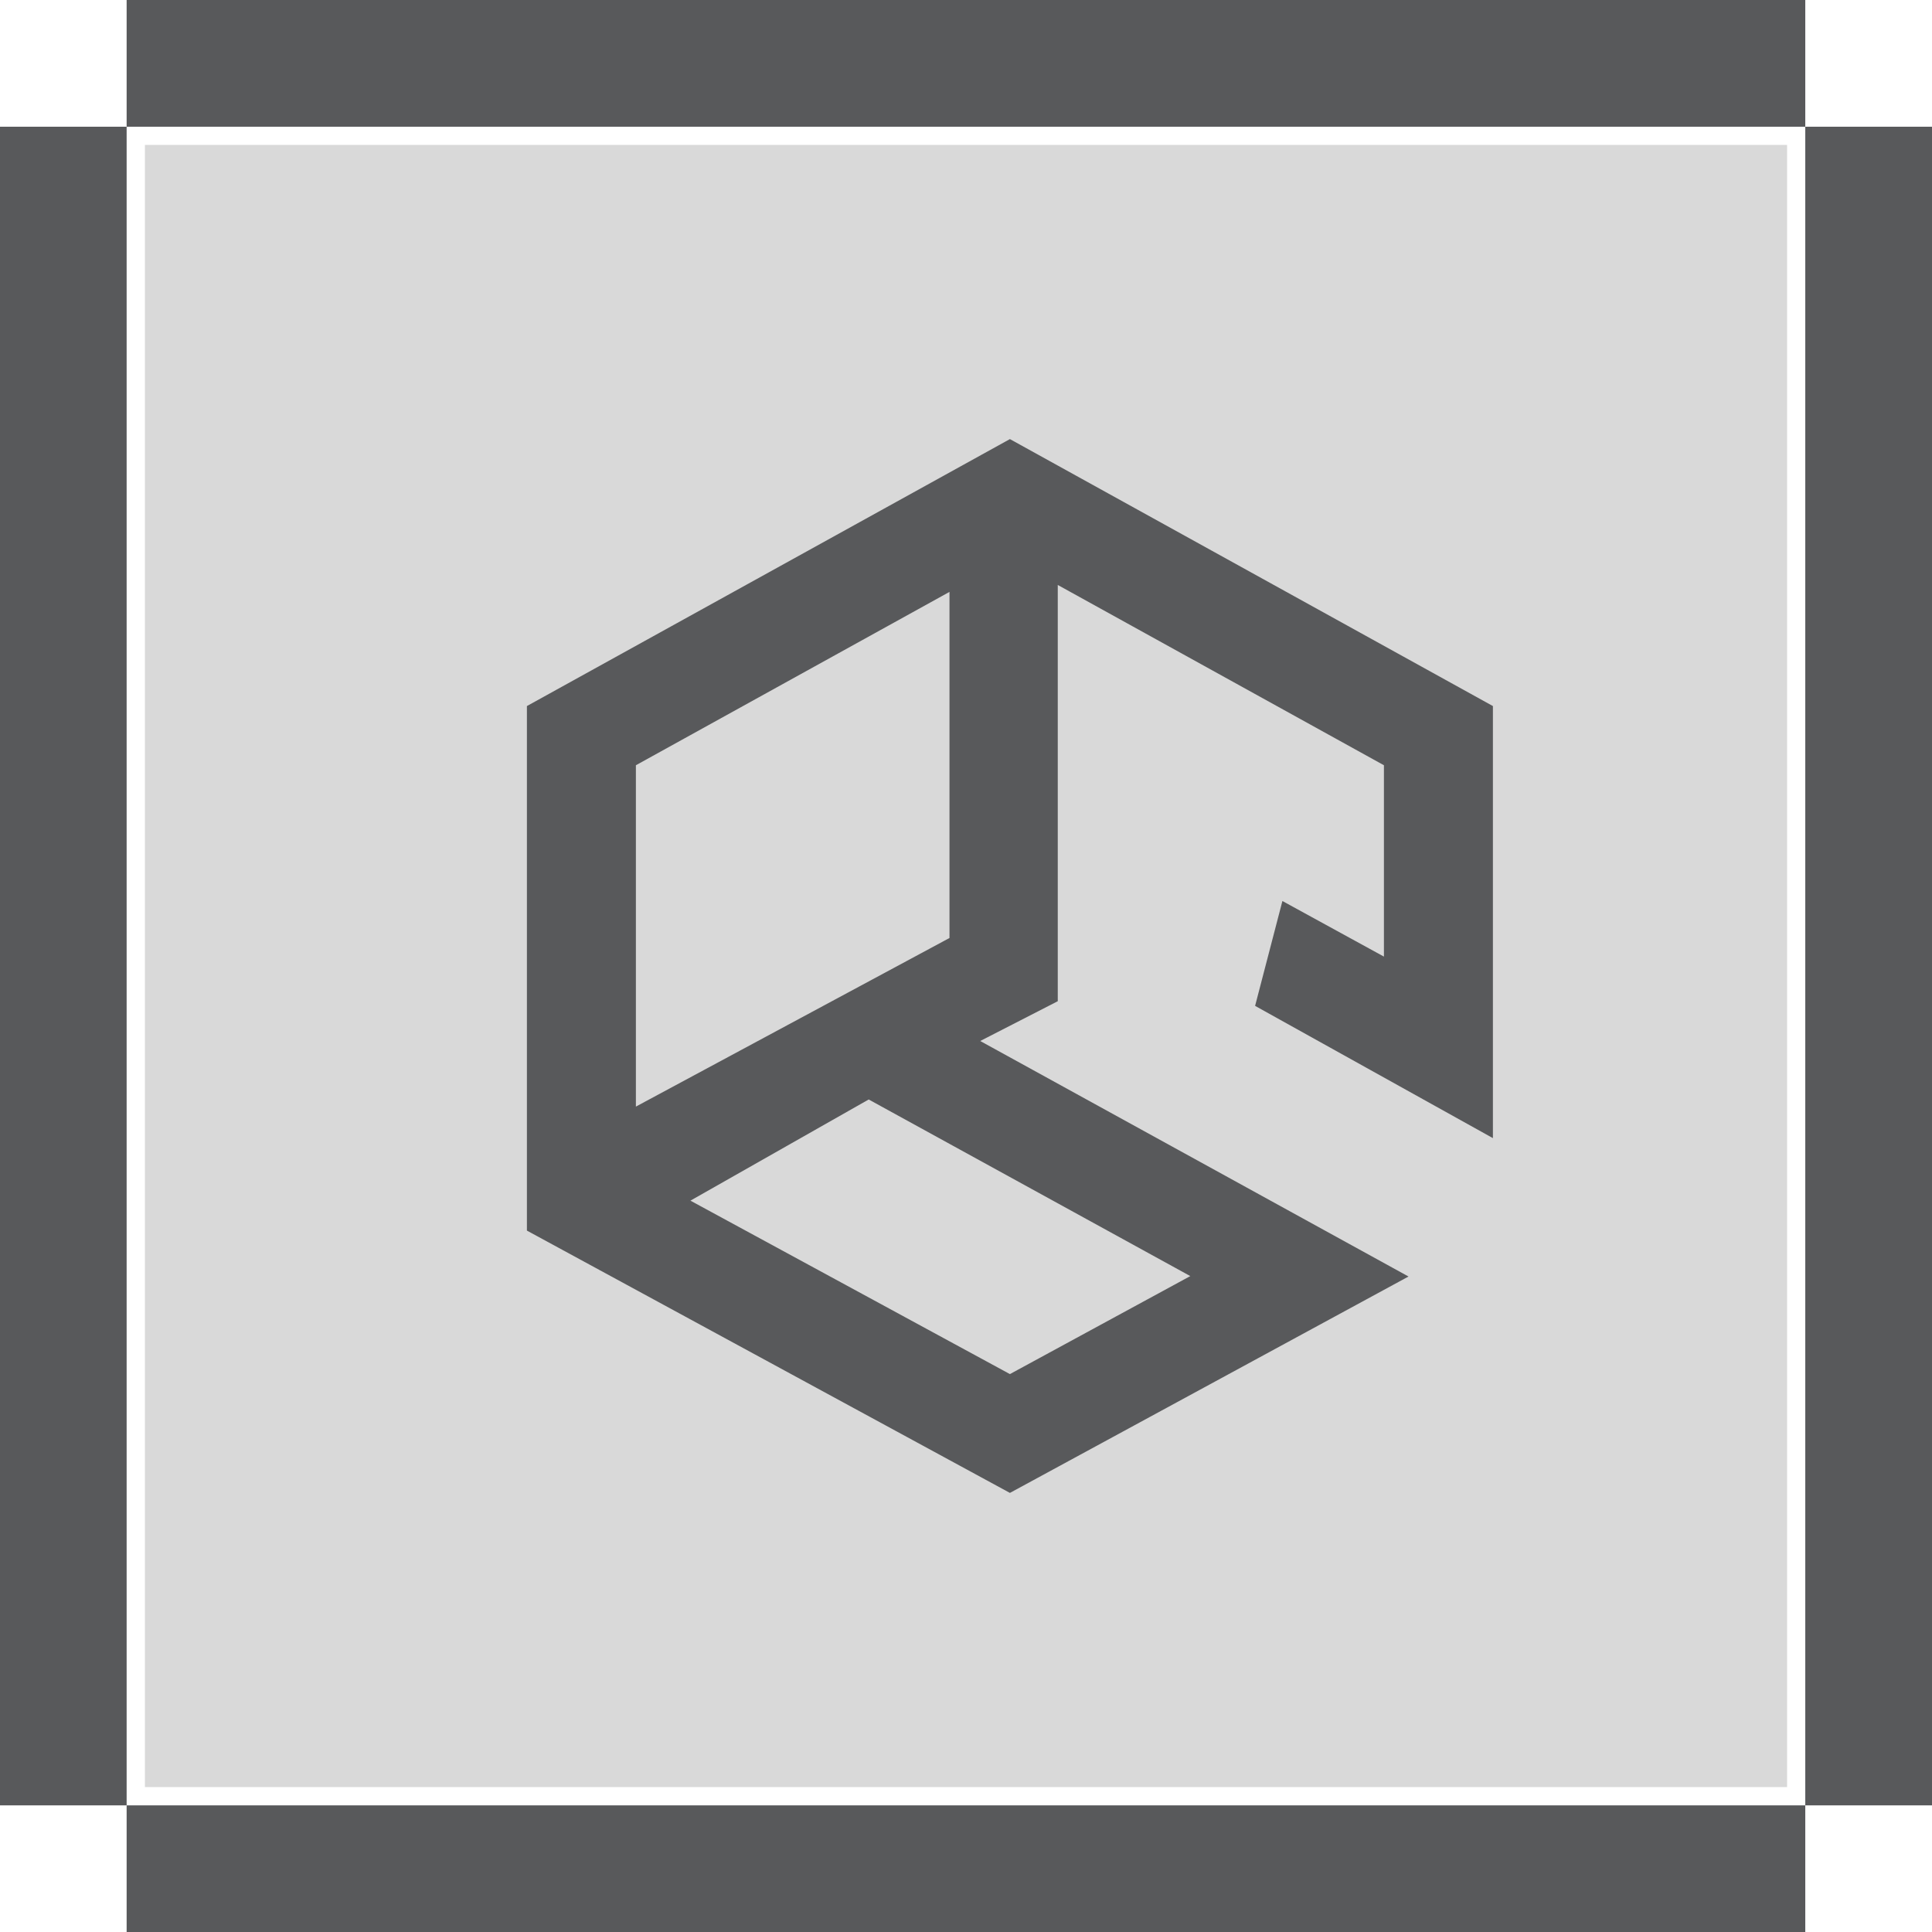 <svg width="22" height="22" viewBox="0 0 22 22" fill="none" xmlns="http://www.w3.org/2000/svg">
<rect x="1.442" width="19.115" height="1.443" fill="#58595B"/>
<rect x="1.442" y="20.558" width="19.115" height="1.443" fill="#58595B"/>
<rect x="1.442" y="1.443" width="19.115" height="1.443" transform="rotate(90 1.442 1.443)" fill="#58595B"/>
<rect x="22" y="1.443" width="19.115" height="1.443" transform="rotate(90 22 1.443)" fill="#58595B"/>
<rect x="1.65" y="1.65" width="18.7" height="18.7" fill="#D9D9D9"/>
<path fill-rule="evenodd" clip-rule="evenodd" d="M17 12.96L14.292 11.454L14.603 10.26L15.759 10.893V8.714L12.045 6.661V11.401L11.162 11.854L16.039 14.536L11.5 17L6 14.013V8.04L11.5 5L17 8.04V12.96ZM7.241 8.714V12.601L10.812 10.681V6.74L7.241 8.714ZM9.892 12.52L7.862 13.672L11.5 15.647L13.554 14.531L9.892 12.52Z" fill="#58595B"/>
</svg>
